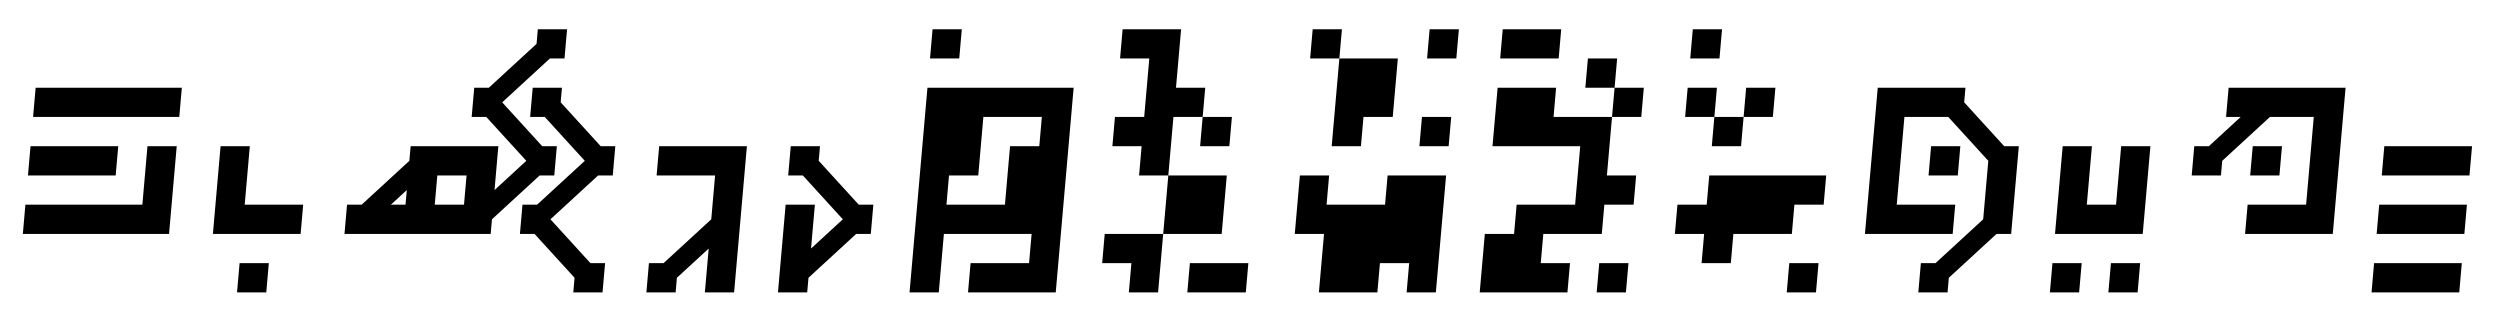 <svg baseProfile="full" height="44" version="1.1" viewBox="-1 -11 171 22" width="342" xmlns="http://www.w3.org/2000/svg" xmlns:ev="http://www.w3.org/2001/xml-events" xmlns:xlink="http://www.w3.org/1999/xlink"><defs /><defs><path d="M-5 5-5 3 3 3 3-1 5-1 5 5zM-5-3-5-5 5-5 5-3zM-5 1-5-1 1-1 1 1z" id="yhCUyE" transform="translate(0,0) skewX(-5)" /><path d="M 1 8 1 9-1 9-1 3 1 3 1 6 3 4 0 1-1 1-1-1 1-1 1 0 4 3 5 3 5 5 4 5z" id="EAVEK" transform="translate(0,0) skewX(-5)" /><path d="M 1-4 4-1 5-1 5 1 4 1 1 4 1 5-9 5-9 3-8 3-5 0-5-1 1-1 1 2 3 0 0-3-1-3-1-5 0-5 3-8 3-9 5-9 5-7 4-7zM 8-1 9-1 9 1 8 1 5 4 8 7 9 7 9 9 7 9 7 8 4 5 3 5 3 3 4 3 7 0 4-3 3-3 3-5 5-5 5-4zM-5 3-5 2-6 3zM-3 1-3 3-1 3-1 1z" id="pxSvsO" transform="translate(0,0) skewX(-5)" /><path d="M-1 5-1-1 1-1 1 3 5 3 5 5zM 3 7 3 9 1 9 1 7z" id="EAUHD" transform="translate(0,0) skewX(-5)" /><path d="M 5 9 3 9 3 6 1 8 1 9-1 9-1 7 0 7 3 4 3 1-1 1-1-1 5-1z" id="EAUrK" transform="translate(0,0) skewX(-5)" /><path d="M 3-1 1-1 1-3-1-3-1 1 3 1 3 5-1 5-1 9-3 9-3 7-5 7-5 5-1 5-1 1-3 1-3-1-5-1-5-3-3-3-3-7-5-7-5-9-1-9-1-5 1-5 1-3 3-3zM 1 9 1 7 5 7 5 9z" id="OQcojq" transform="translate(0,0) skewX(-5)" /><path d="M-1 5-1 7-3 7-3 5-5 5-5 3-3 3-3 1 5 1 5 3 3 3 3 5zM 3 9 3 7 5 7 5 9zM-1-3-1-5 1-5 1-3zM-3-3-5-3-5-5-3-5-3-3-1-3-1-1-3-1zM-5-7-5-9-3-9-3-7z" id="RkqEA" transform="translate(0,0) skewX(-5)" /><path d="M 1-4 4-1 5-1 5 5 4 5 1 8 1 9-1 9-1 7 0 7 3 4 3 0 0-3-3-3-3 3 1 3 1 5-5 5-5-5 1-5zM-1 1-1-1 1-1 1 1z" id="ZvSVyQ" transform="translate(0,0) skewX(-5)" /><path d="M 3-1 5-1 5 5-1 5-1-1 1-1 1 3 3 3zM 3 9 3 7 5 7 5 9zM-1 7 1 7 1 9-1 9z" id="EAURL" transform="translate(0,0) skewX(-5)" /><path d="M-1 5-1 3 3 3 3-3 0-3-3 0-3 1-5 1-5-1-4-1-2-3-3-3-3-5 5-5 5 5zM-1 1-1-1 1-1 1 1z" id="XiWuIW" transform="translate(0,0) skewX(-5)" /><path d="M 5 1-1 1-1-1 5-1zM-1 5-1 3 5 3 5 5zM-1 9-1 7 5 7 5 9z" id="EAVOG" transform="translate(0,0) skewX(-5)" /><path d="M-1 5-1 7 1 7 1 9-5 9-5 5-3 5-3 3 1 3 1-1-5-1-5-5-1-5-1-3 3-3 3-5 1-5 1-7 3-7 3-5 5-5 5-3 3-3 3 1 5 1 5 3 3 3 3 5zM 3 9 3 7 5 7 5 9zM-5-7-5-9-1-9-1-7z" id="uGgoRj" transform="translate(0,0) skewX(-5)" /><path d="M 3 9 3 7 1 7 1 9-3 9-3 5-5 5-5 1-3 1-3 3 1 3 1 1 5 1 5 9zM-3-7 1-7 1-3-1-3-1-1-3-1zM 3-9 5-9 5-7 3-7zM-5-7-5-9-3-9-3-7zM 3-1 3-3 5-3 5-1z" id="sDgUFv" transform="translate(0,0) skewX(-5)" /><path d="M-3 5-3 9-5 9-5-5 5-5 5 9-1 9-1 7 3 7 3 5zM-3 1-3 3 1 3 1-1 3-1 3-3-1-3-1 1zM-5-7-5-9-3-9-3-7z" id="zzzFH" transform="translate(0,0) skewX(-5)" /></defs><g fill="black" stroke="black" stroke-linejoin="round" stroke-width="0"><use x="6" xlink:href="#yhCUyE" y="0" /><use x="15" xlink:href="#EAUHD" y="0" /><use x="32" xlink:href="#pxSvsO" y="0" /><use x="45" xlink:href="#EAUrK" y="0" /><use x="54" xlink:href="#EAVEK" y="0" /><use x="67" xlink:href="#zzzFH" y="0" /><use x="80" xlink:href="#OQcojq" y="0" /><use x="93" xlink:href="#sDgUFv" y="0" /><use x="106" xlink:href="#uGgoRj" y="0" /><use x="119" xlink:href="#RkqEA" y="0" /><use x="132" xlink:href="#ZvSVyQ" y="0" /><use x="141" xlink:href="#EAURL" y="0" /><use x="154" xlink:href="#XiWuIW" y="0" /><use x="163" xlink:href="#EAVOG" y="0" /></g></svg>